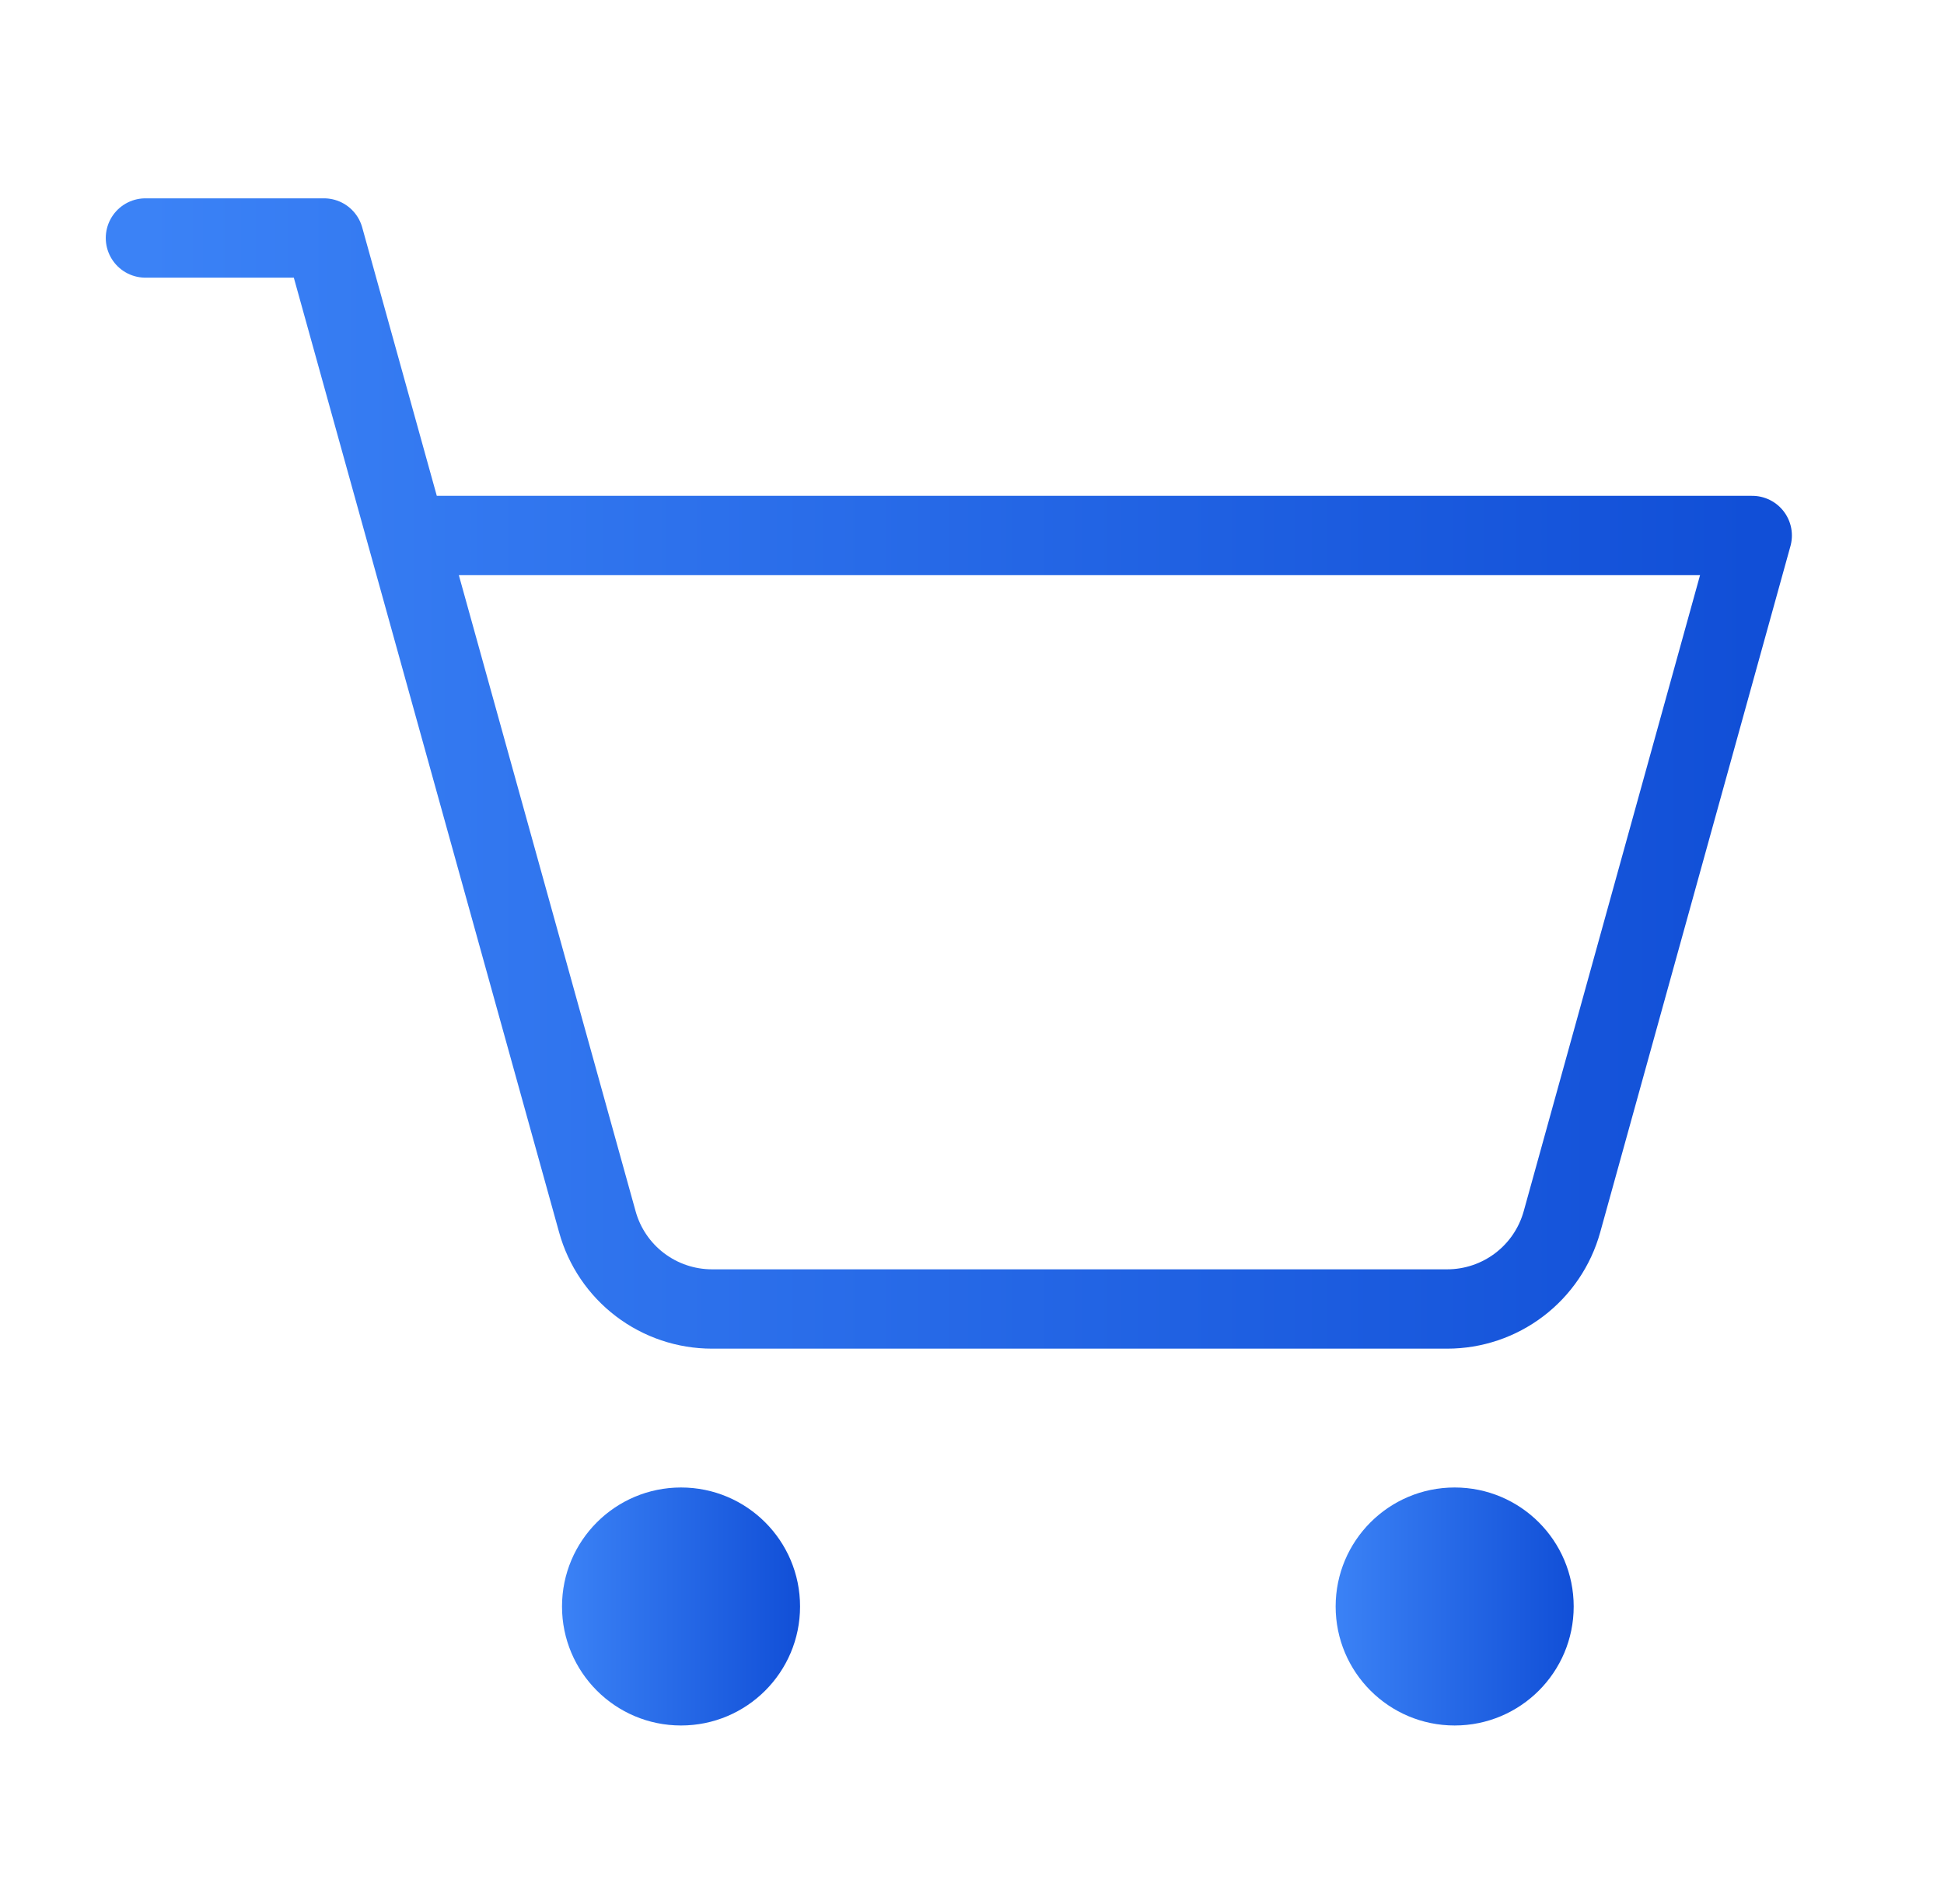 <svg width="49" height="48" viewBox="0 0 49 48" fill="none" xmlns="http://www.w3.org/2000/svg">
<g clip-path="url(#clip0_624_7641)">
<path d="M17.166 43.5C18.823 43.5 20.166 42.157 20.166 40.5C20.166 38.843 18.823 37.5 17.166 37.5C15.509 37.5 14.166 38.843 14.166 40.5C14.166 42.157 15.509 43.5 17.166 43.5Z" fill="url(#paint0_linear_624_7641)"/>
<path d="M36.666 43.5C38.323 43.5 39.666 42.157 39.666 40.5C39.666 38.843 38.323 37.5 36.666 37.5C35.009 37.5 33.666 38.843 33.666 40.5C33.666 42.157 35.009 43.5 36.666 43.5Z" fill="url(#paint1_linear_624_7641)"/>
<path d="M3.666 6H8.166L15.057 30.802C15.232 31.434 15.609 31.991 16.131 32.388C16.653 32.785 17.291 33 17.946 33H36.478C37.134 33 37.772 32.785 38.294 32.388C38.817 31.991 39.194 31.434 39.37 30.802L44.166 13.5H10.249" stroke="url(#paint2_linear_624_7641)" stroke-width="2" stroke-linecap="round" stroke-linejoin="round"/>
</g>
<defs>
<linearGradient id="paint0_linear_624_7641" x1="14.166" y1="40.5" x2="20.166" y2="40.5" gradientUnits="userSpaceOnUse">
<stop stop-color="#3B82F6"/>
<stop offset="1" stop-color="#114FD7"/>
</linearGradient>
<linearGradient id="paint1_linear_624_7641" x1="33.666" y1="40.5" x2="39.666" y2="40.5" gradientUnits="userSpaceOnUse">
<stop stop-color="#3B82F6"/>
<stop offset="1" stop-color="#114FD7"/>
</linearGradient>
<linearGradient id="paint2_linear_624_7641" x1="3.666" y1="19.5" x2="44.166" y2="19.5" gradientUnits="userSpaceOnUse">
<stop stop-color="#3B82F6"/>
<stop offset="1" stop-color="#114FD7"/>
</linearGradient>
<clipPath id="clip0_624_7641">
<rect width="48" height="48" fill="white" transform="translate(0.666)"/>
</clipPath>
</defs>
</svg>

